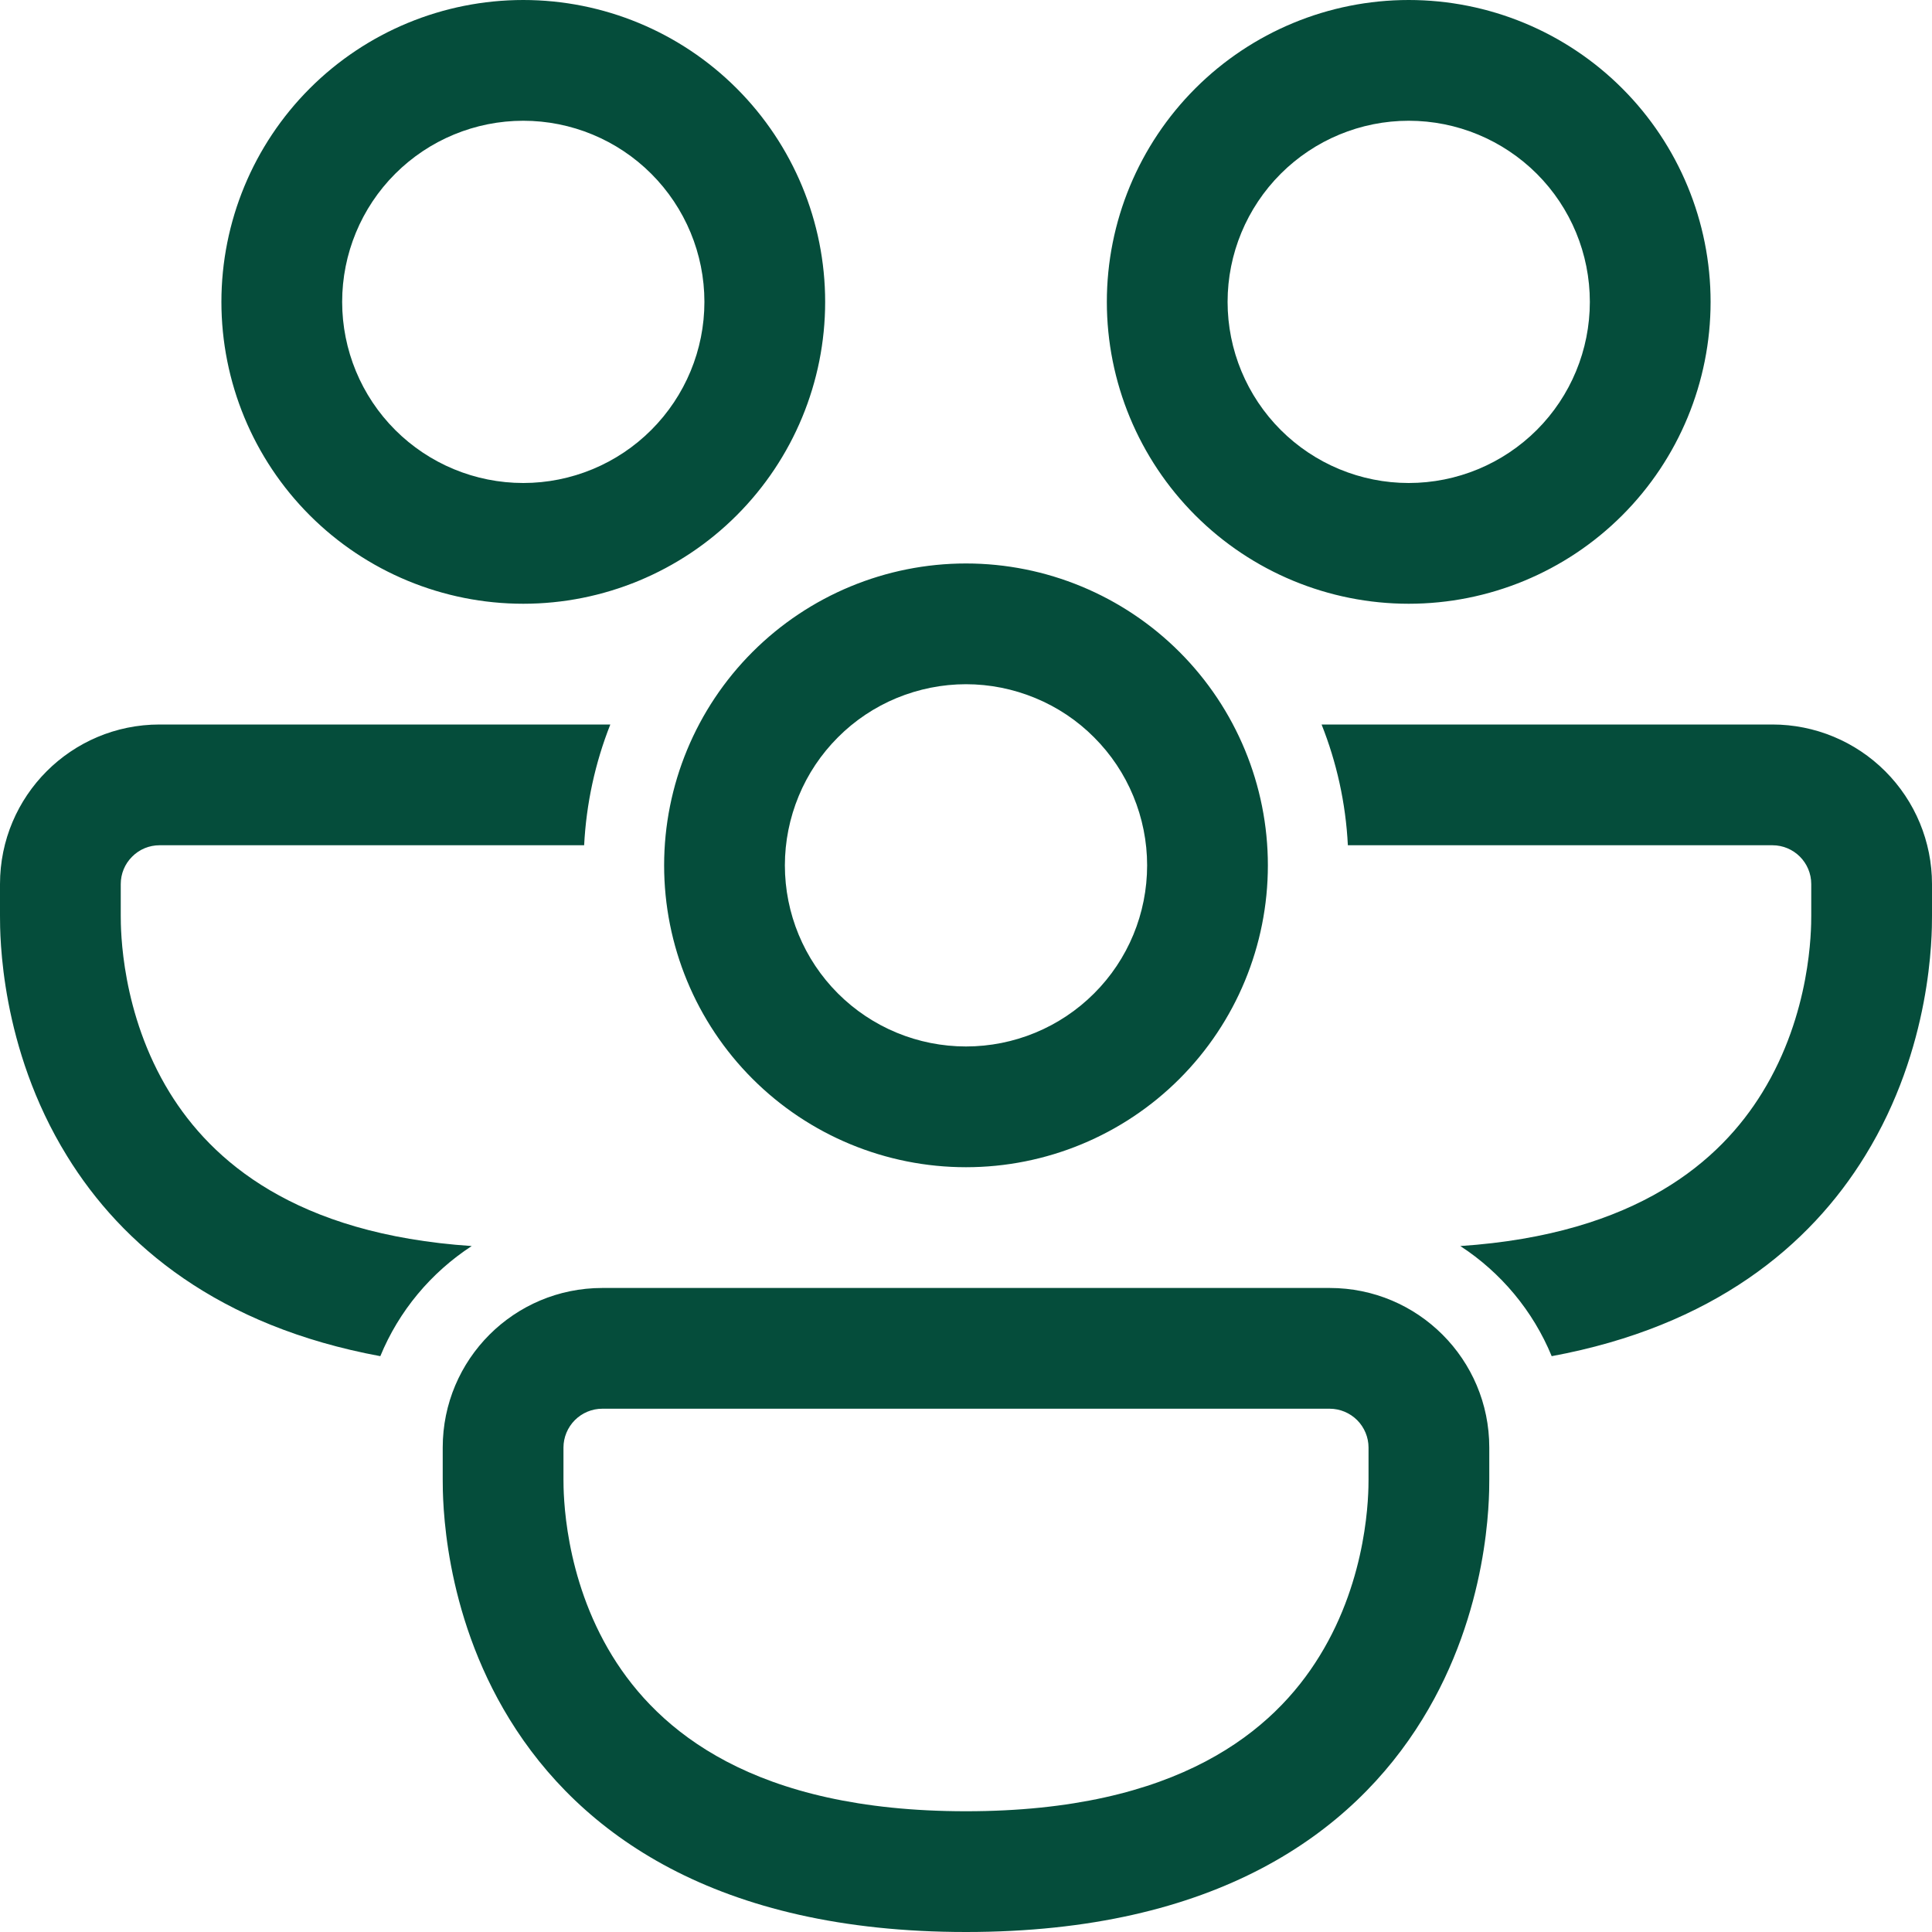 <svg width="20" height="20" viewBox="0 0 20 20" fill="none" xmlns="http://www.w3.org/2000/svg">
<path d="M5.417 1.25C4.919 1.25 4.442 1.448 4.091 1.799C3.739 2.151 3.542 2.628 3.542 3.125C3.542 3.622 3.739 4.099 4.091 4.451C4.442 4.802 4.919 5 5.417 5C5.914 5 6.391 4.802 6.742 4.451C7.094 4.099 7.292 3.622 7.292 3.125C7.292 2.628 7.094 2.151 6.742 1.799C6.391 1.448 5.914 1.25 5.417 1.25ZM2.292 3.125C2.292 2.296 2.621 1.501 3.207 0.915C3.793 0.329 4.588 0 5.417 0C6.245 0 7.04 0.329 7.626 0.915C8.212 1.501 8.542 2.296 8.542 3.125C8.542 3.954 8.212 4.749 7.626 5.335C7.04 5.921 6.245 6.25 5.417 6.25C4.588 6.25 3.793 5.921 3.207 5.335C2.621 4.749 2.292 3.954 2.292 3.125ZM0 9.152C0 8.239 0.739 7.5 1.652 7.5H6.318C6.16 7.899 6.069 8.321 6.047 8.75H1.652C1.545 8.75 1.443 8.792 1.368 8.868C1.292 8.943 1.25 9.045 1.25 9.152V9.479C1.25 9.623 1.252 10.49 1.756 11.31C2.189 12.013 3.051 12.776 4.883 12.899C4.46 13.175 4.129 13.572 3.937 14.039C2.266 13.73 1.264 12.896 0.692 11.964C-4.96705e-08 10.842 0 9.682 0 9.482V9.152ZM13.681 7.5C13.836 7.89 13.931 8.311 13.953 8.75H18.348C18.57 8.75 18.75 8.93 18.75 9.152V9.479C18.75 9.623 18.748 10.49 18.243 11.31C17.811 12.013 16.95 12.776 15.117 12.899C15.537 13.172 15.87 13.57 16.063 14.039C17.734 13.73 18.736 12.896 19.308 11.964C20 10.841 20 9.681 20 9.481V9.152C20 8.714 19.826 8.294 19.516 7.984C19.206 7.674 18.786 7.5 18.348 7.5H13.681ZM14.583 1.25C14.086 1.25 13.609 1.448 13.258 1.799C12.906 2.151 12.708 2.628 12.708 3.125C12.708 3.622 12.906 4.099 13.258 4.451C13.609 4.802 14.086 5 14.583 5C15.081 5 15.557 4.802 15.909 4.451C16.261 4.099 16.458 3.622 16.458 3.125C16.458 2.628 16.261 2.151 15.909 1.799C15.557 1.448 15.081 1.25 14.583 1.25ZM11.458 3.125C11.458 2.296 11.788 1.501 12.374 0.915C12.96 0.329 13.755 0 14.583 0C15.412 0 16.207 0.329 16.793 0.915C17.379 1.501 17.708 2.296 17.708 3.125C17.708 3.954 17.379 4.749 16.793 5.335C16.207 5.921 15.412 6.25 14.583 6.25C13.755 6.25 12.96 5.921 12.374 5.335C11.788 4.749 11.458 3.954 11.458 3.125ZM4.583 14.985C4.583 14.072 5.322 13.333 6.235 13.333H13.765C14.678 13.333 15.417 14.072 15.417 14.985V15.314C15.417 15.514 15.417 16.674 14.725 17.797C14 18.977 12.588 20 10 20C7.412 20 6 18.977 5.275 17.798C4.583 16.674 4.583 15.515 4.583 15.314V14.985ZM6.235 14.583C6.128 14.583 6.026 14.626 5.951 14.701C5.876 14.776 5.833 14.879 5.833 14.985V15.312C5.833 15.456 5.835 16.323 6.339 17.143C6.812 17.912 7.797 18.75 10 18.75C12.203 18.75 13.188 17.912 13.66 17.143C14.165 16.324 14.167 15.456 14.167 15.312V14.985C14.167 14.879 14.124 14.776 14.049 14.701C13.974 14.626 13.871 14.583 13.765 14.583H6.235ZM8.125 8.958C8.125 8.712 8.174 8.468 8.268 8.241C8.362 8.013 8.5 7.807 8.674 7.633C8.848 7.458 9.055 7.32 9.282 7.226C9.51 7.132 9.754 7.083 10 7.083C10.246 7.083 10.49 7.132 10.717 7.226C10.945 7.32 11.152 7.458 11.326 7.633C11.5 7.807 11.638 8.013 11.732 8.241C11.826 8.468 11.875 8.712 11.875 8.958C11.875 9.456 11.678 9.933 11.326 10.284C10.974 10.636 10.497 10.833 10 10.833C9.503 10.833 9.026 10.636 8.674 10.284C8.323 9.933 8.125 9.456 8.125 8.958ZM10 5.833C9.171 5.833 8.376 6.163 7.79 6.749C7.204 7.335 6.875 8.13 6.875 8.958C6.875 9.787 7.204 10.582 7.79 11.168C8.376 11.754 9.171 12.083 10 12.083C10.829 12.083 11.624 11.754 12.21 11.168C12.796 10.582 13.125 9.787 13.125 8.958C13.125 8.13 12.796 7.335 12.21 6.749C11.624 6.163 10.829 5.833 10 5.833Z" fill="#054D3B"/>
</svg>
